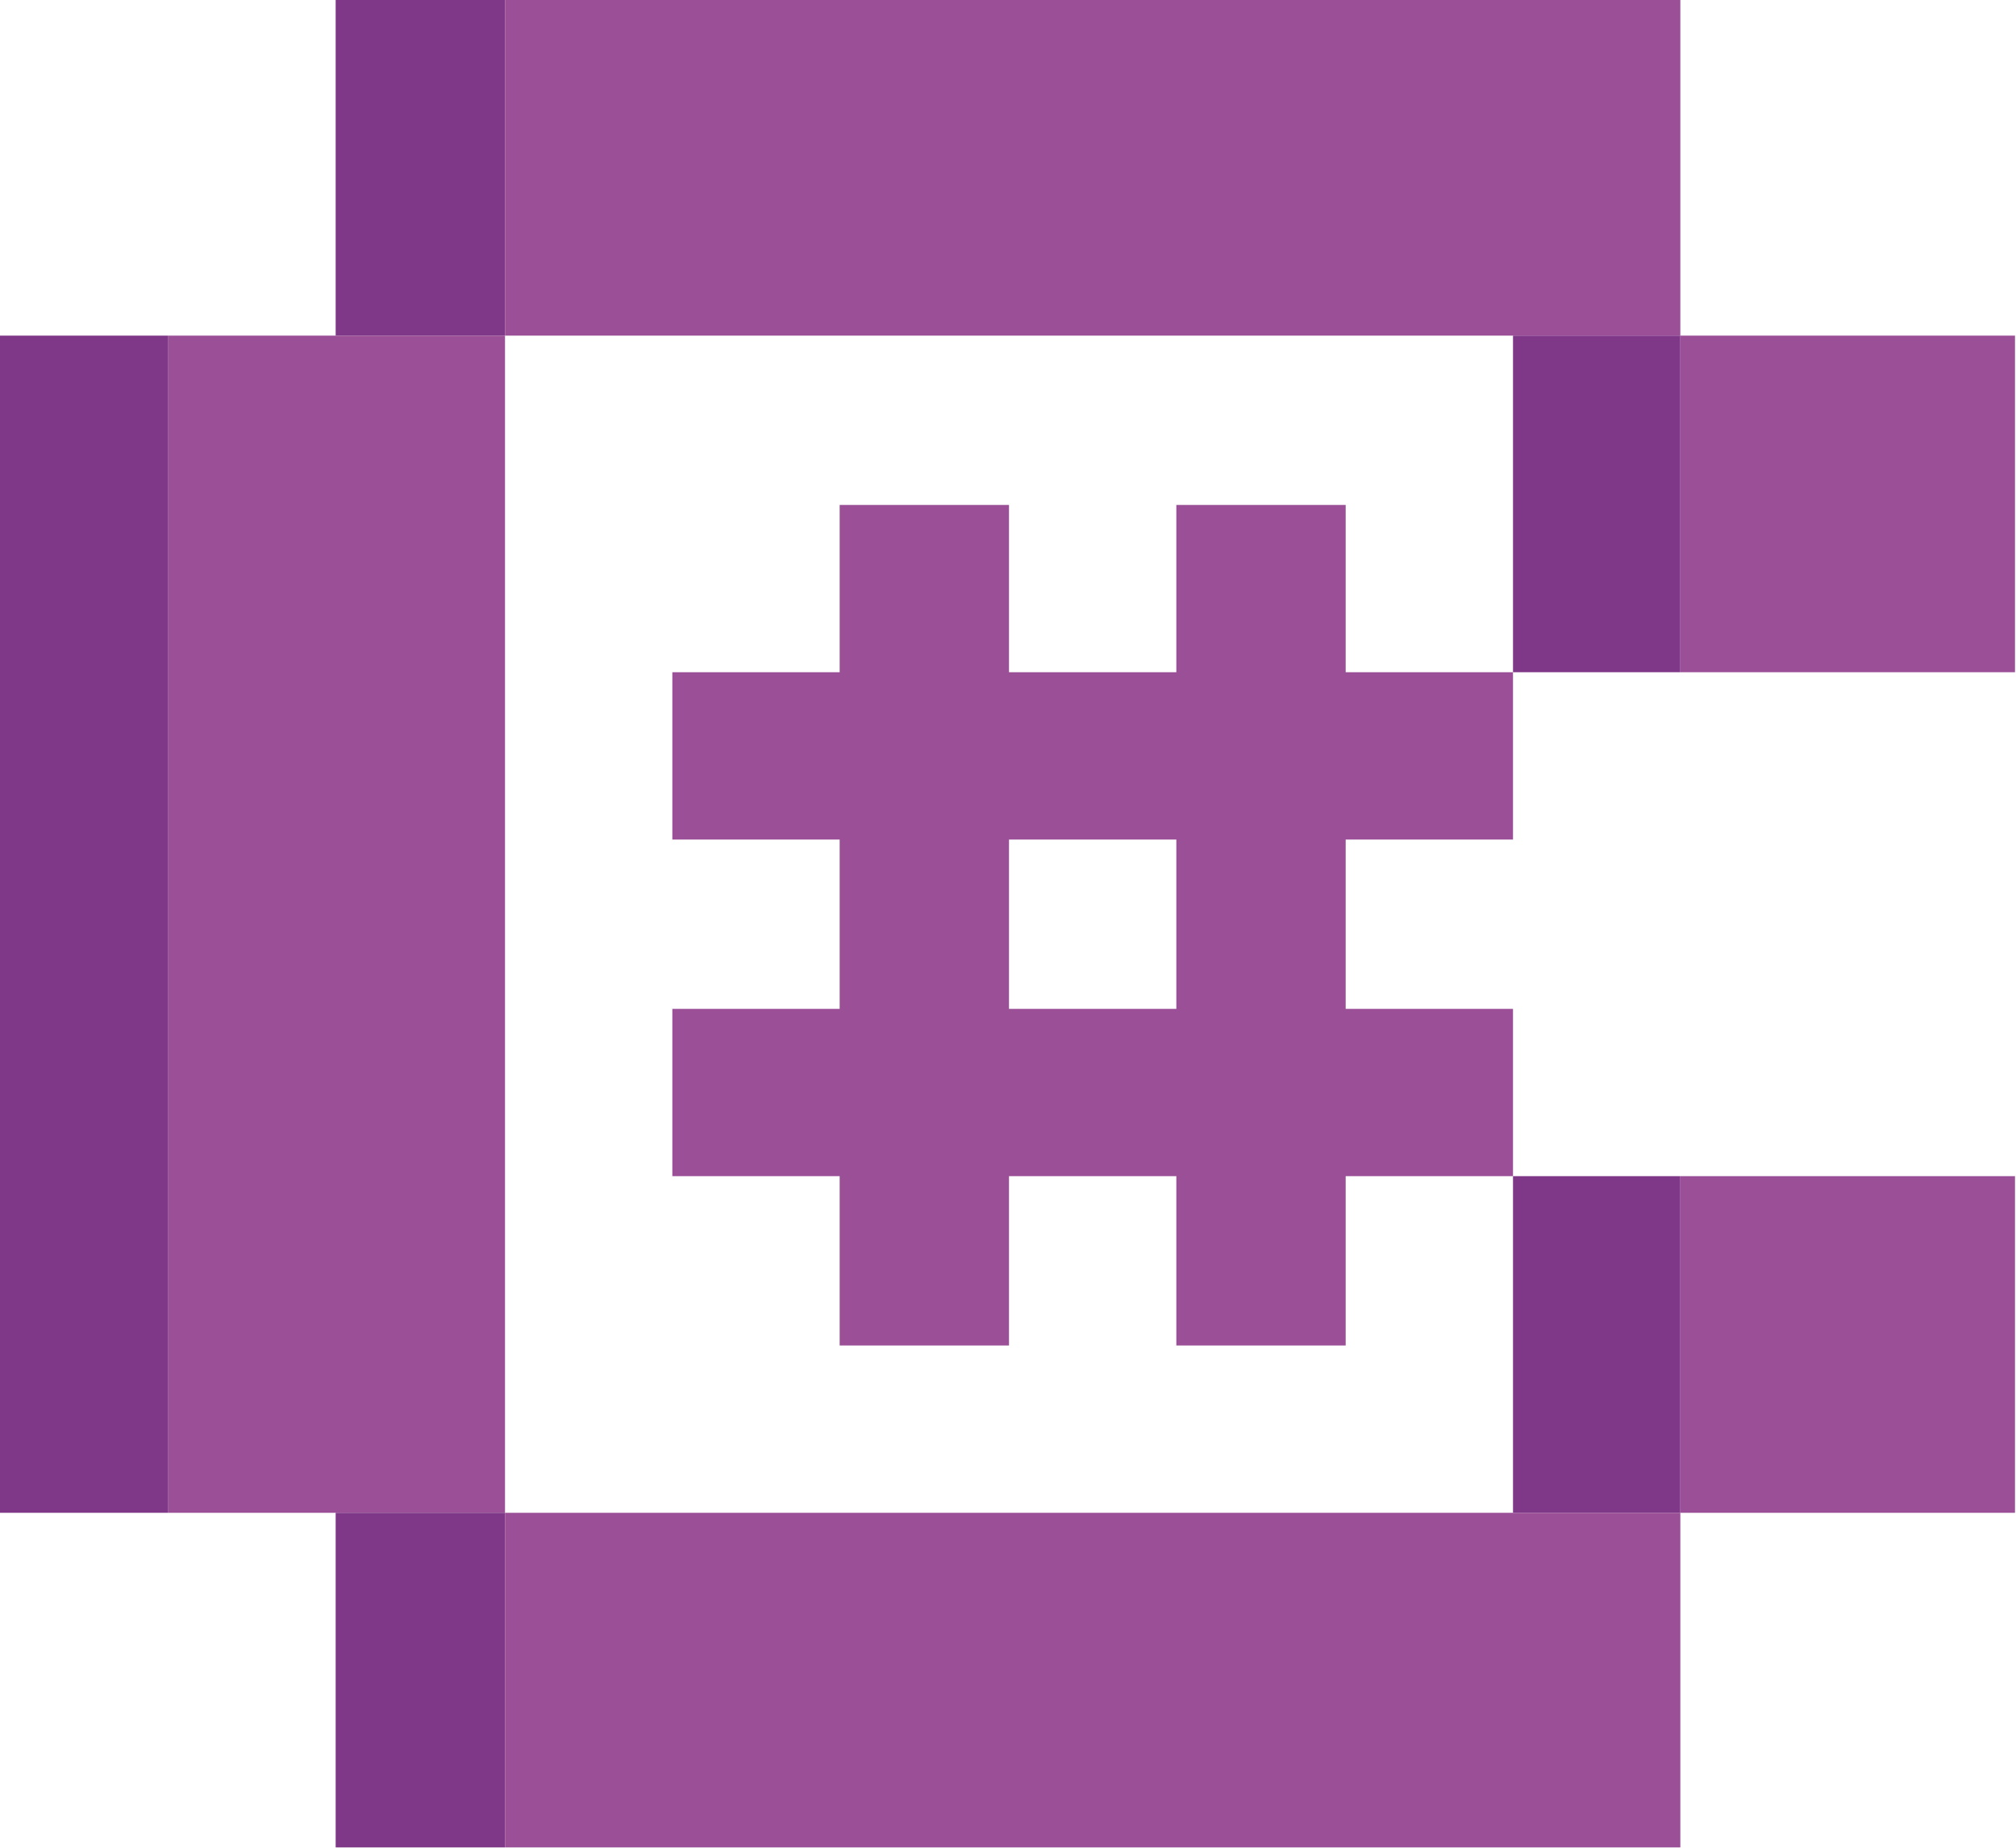 <?xml version="1.0" encoding="UTF-8"?>
<!DOCTYPE svg PUBLIC "-//W3C//DTD SVG 1.1//EN" "http://www.w3.org/Graphics/SVG/1.1/DTD/svg11.dtd">
<svg xmlns="http://www.w3.org/2000/svg" version="1.1" width="1000px" height="917px" style="shape-rendering:geometricPrecision; text-rendering:geometricPrecision; image-rendering:optimizeQuality; fill-rule:evenodd; clip-rule:evenodd" xmlns:xlink="http://www.w3.org/1999/xlink">
<g><path style="opacity:1" fill="#7f3788" d="M 166.5,-0.5 C 194.5,-0.5 222.5,-0.5 250.5,-0.5C 250.5,55.167 250.5,110.833 250.5,166.5C 222.5,166.5 194.5,166.5 166.5,166.5C 166.5,110.833 166.5,55.167 166.5,-0.5 Z"/></g>
<g><path style="opacity:1" fill="#9a4f97" d="M 250.5,-0.5 C 444.833,-0.5 639.167,-0.5 833.5,-0.5C 833.5,55.167 833.5,110.833 833.5,166.5C 805.833,166.5 778.167,166.5 750.5,166.5C 583.833,166.5 417.167,166.5 250.5,166.5C 250.5,110.833 250.5,55.167 250.5,-0.5 Z"/></g>
<g><path style="opacity:1" fill="#7f3788" d="M -0.5,166.5 C 27.5,166.5 55.5,166.5 83.5,166.5C 83.5,361.167 83.5,555.833 83.5,750.5C 55.5,750.5 27.5,750.5 -0.5,750.5C -0.5,555.833 -0.5,361.167 -0.5,166.5 Z"/></g>
<g><path style="opacity:1" fill="#9a4f97" d="M 83.5,166.5 C 111.167,166.5 138.833,166.5 166.5,166.5C 194.5,166.5 222.5,166.5 250.5,166.5C 250.5,361.167 250.5,555.833 250.5,750.5C 222.5,750.5 194.5,750.5 166.5,750.5C 138.833,750.5 111.167,750.5 83.5,750.5C 83.5,555.833 83.5,361.167 83.5,166.5 Z"/></g>
<g><path style="opacity:1" fill="#7f3788" d="M 750.5,166.5 C 778.167,166.5 805.833,166.5 833.5,166.5C 833.5,222.167 833.5,277.833 833.5,333.5C 805.833,333.5 778.167,333.5 750.5,333.5C 750.5,277.833 750.5,222.167 750.5,166.5 Z"/></g>
<g><path style="opacity:1" fill="#9a4f97" d="M 833.5,166.5 C 888.833,166.5 944.167,166.5 999.5,166.5C 999.5,222.167 999.5,277.833 999.5,333.5C 944.167,333.5 888.833,333.5 833.5,333.5C 833.5,277.833 833.5,222.167 833.5,166.5 Z"/></g>
<g><path style="opacity:1" fill="#9a4f97" d="M 750.5,333.5 C 750.5,361.167 750.5,388.833 750.5,416.5C 722.833,416.5 695.167,416.5 667.5,416.5C 667.5,444.5 667.5,472.5 667.5,500.5C 695.167,500.5 722.833,500.5 750.5,500.5C 750.5,528.167 750.5,555.833 750.5,583.5C 722.833,583.5 695.167,583.5 667.5,583.5C 667.5,611.5 667.5,639.5 667.5,667.5C 639.5,667.5 611.5,667.5 583.5,667.5C 583.5,639.5 583.5,611.5 583.5,583.5C 555.833,583.5 528.167,583.5 500.5,583.5C 500.5,611.5 500.5,639.5 500.5,667.5C 472.5,667.5 444.5,667.5 416.5,667.5C 416.5,639.5 416.5,611.5 416.5,583.5C 388.833,583.5 361.167,583.5 333.5,583.5C 333.5,555.833 333.5,528.167 333.5,500.5C 361.167,500.5 388.833,500.5 416.5,500.5C 416.5,472.5 416.5,444.5 416.5,416.5C 388.833,416.5 361.167,416.5 333.5,416.5C 333.5,388.833 333.5,361.167 333.5,333.5C 361.167,333.5 388.833,333.5 416.5,333.5C 416.5,305.833 416.5,278.167 416.5,250.5C 444.5,250.5 472.5,250.5 500.5,250.5C 500.5,278.167 500.5,305.833 500.5,333.5C 528.167,333.5 555.833,333.5 583.5,333.5C 583.5,305.833 583.5,278.167 583.5,250.5C 611.5,250.5 639.5,250.5 667.5,250.5C 667.5,278.167 667.5,305.833 667.5,333.5C 695.167,333.5 722.833,333.5 750.5,333.5 Z M 500.5,416.5 C 528.167,416.5 555.833,416.5 583.5,416.5C 583.5,444.5 583.5,472.5 583.5,500.5C 555.833,500.5 528.167,500.5 500.5,500.5C 500.5,472.5 500.5,444.5 500.5,416.5 Z"/></g>
<g><path style="opacity:1" fill="#7f3788" d="M 750.5,583.5 C 778.167,583.5 805.833,583.5 833.5,583.5C 833.5,639.167 833.5,694.833 833.5,750.5C 805.833,750.5 778.167,750.5 750.5,750.5C 750.5,694.833 750.5,639.167 750.5,583.5 Z"/></g>
<g><path style="opacity:1" fill="#9a4f97" d="M 833.5,583.5 C 888.833,583.5 944.167,583.5 999.5,583.5C 999.5,639.167 999.5,694.833 999.5,750.5C 944.167,750.5 888.833,750.5 833.5,750.5C 833.5,694.833 833.5,639.167 833.5,583.5 Z"/></g>
<g><path style="opacity:1" fill="#7f3788" d="M 166.5,750.5 C 194.5,750.5 222.5,750.5 250.5,750.5C 250.5,805.833 250.5,861.167 250.5,916.5C 222.5,916.5 194.5,916.5 166.5,916.5C 166.5,861.167 166.5,805.833 166.5,750.5 Z"/></g>
<g><path style="opacity:1" fill="#9a4f97" d="M 250.5,750.5 C 417.167,750.5 583.833,750.5 750.5,750.5C 778.167,750.5 805.833,750.5 833.5,750.5C 833.5,805.833 833.5,861.167 833.5,916.5C 639.167,916.5 444.833,916.5 250.5,916.5C 250.5,861.167 250.5,805.833 250.5,750.5 Z"/></g>
</svg>
